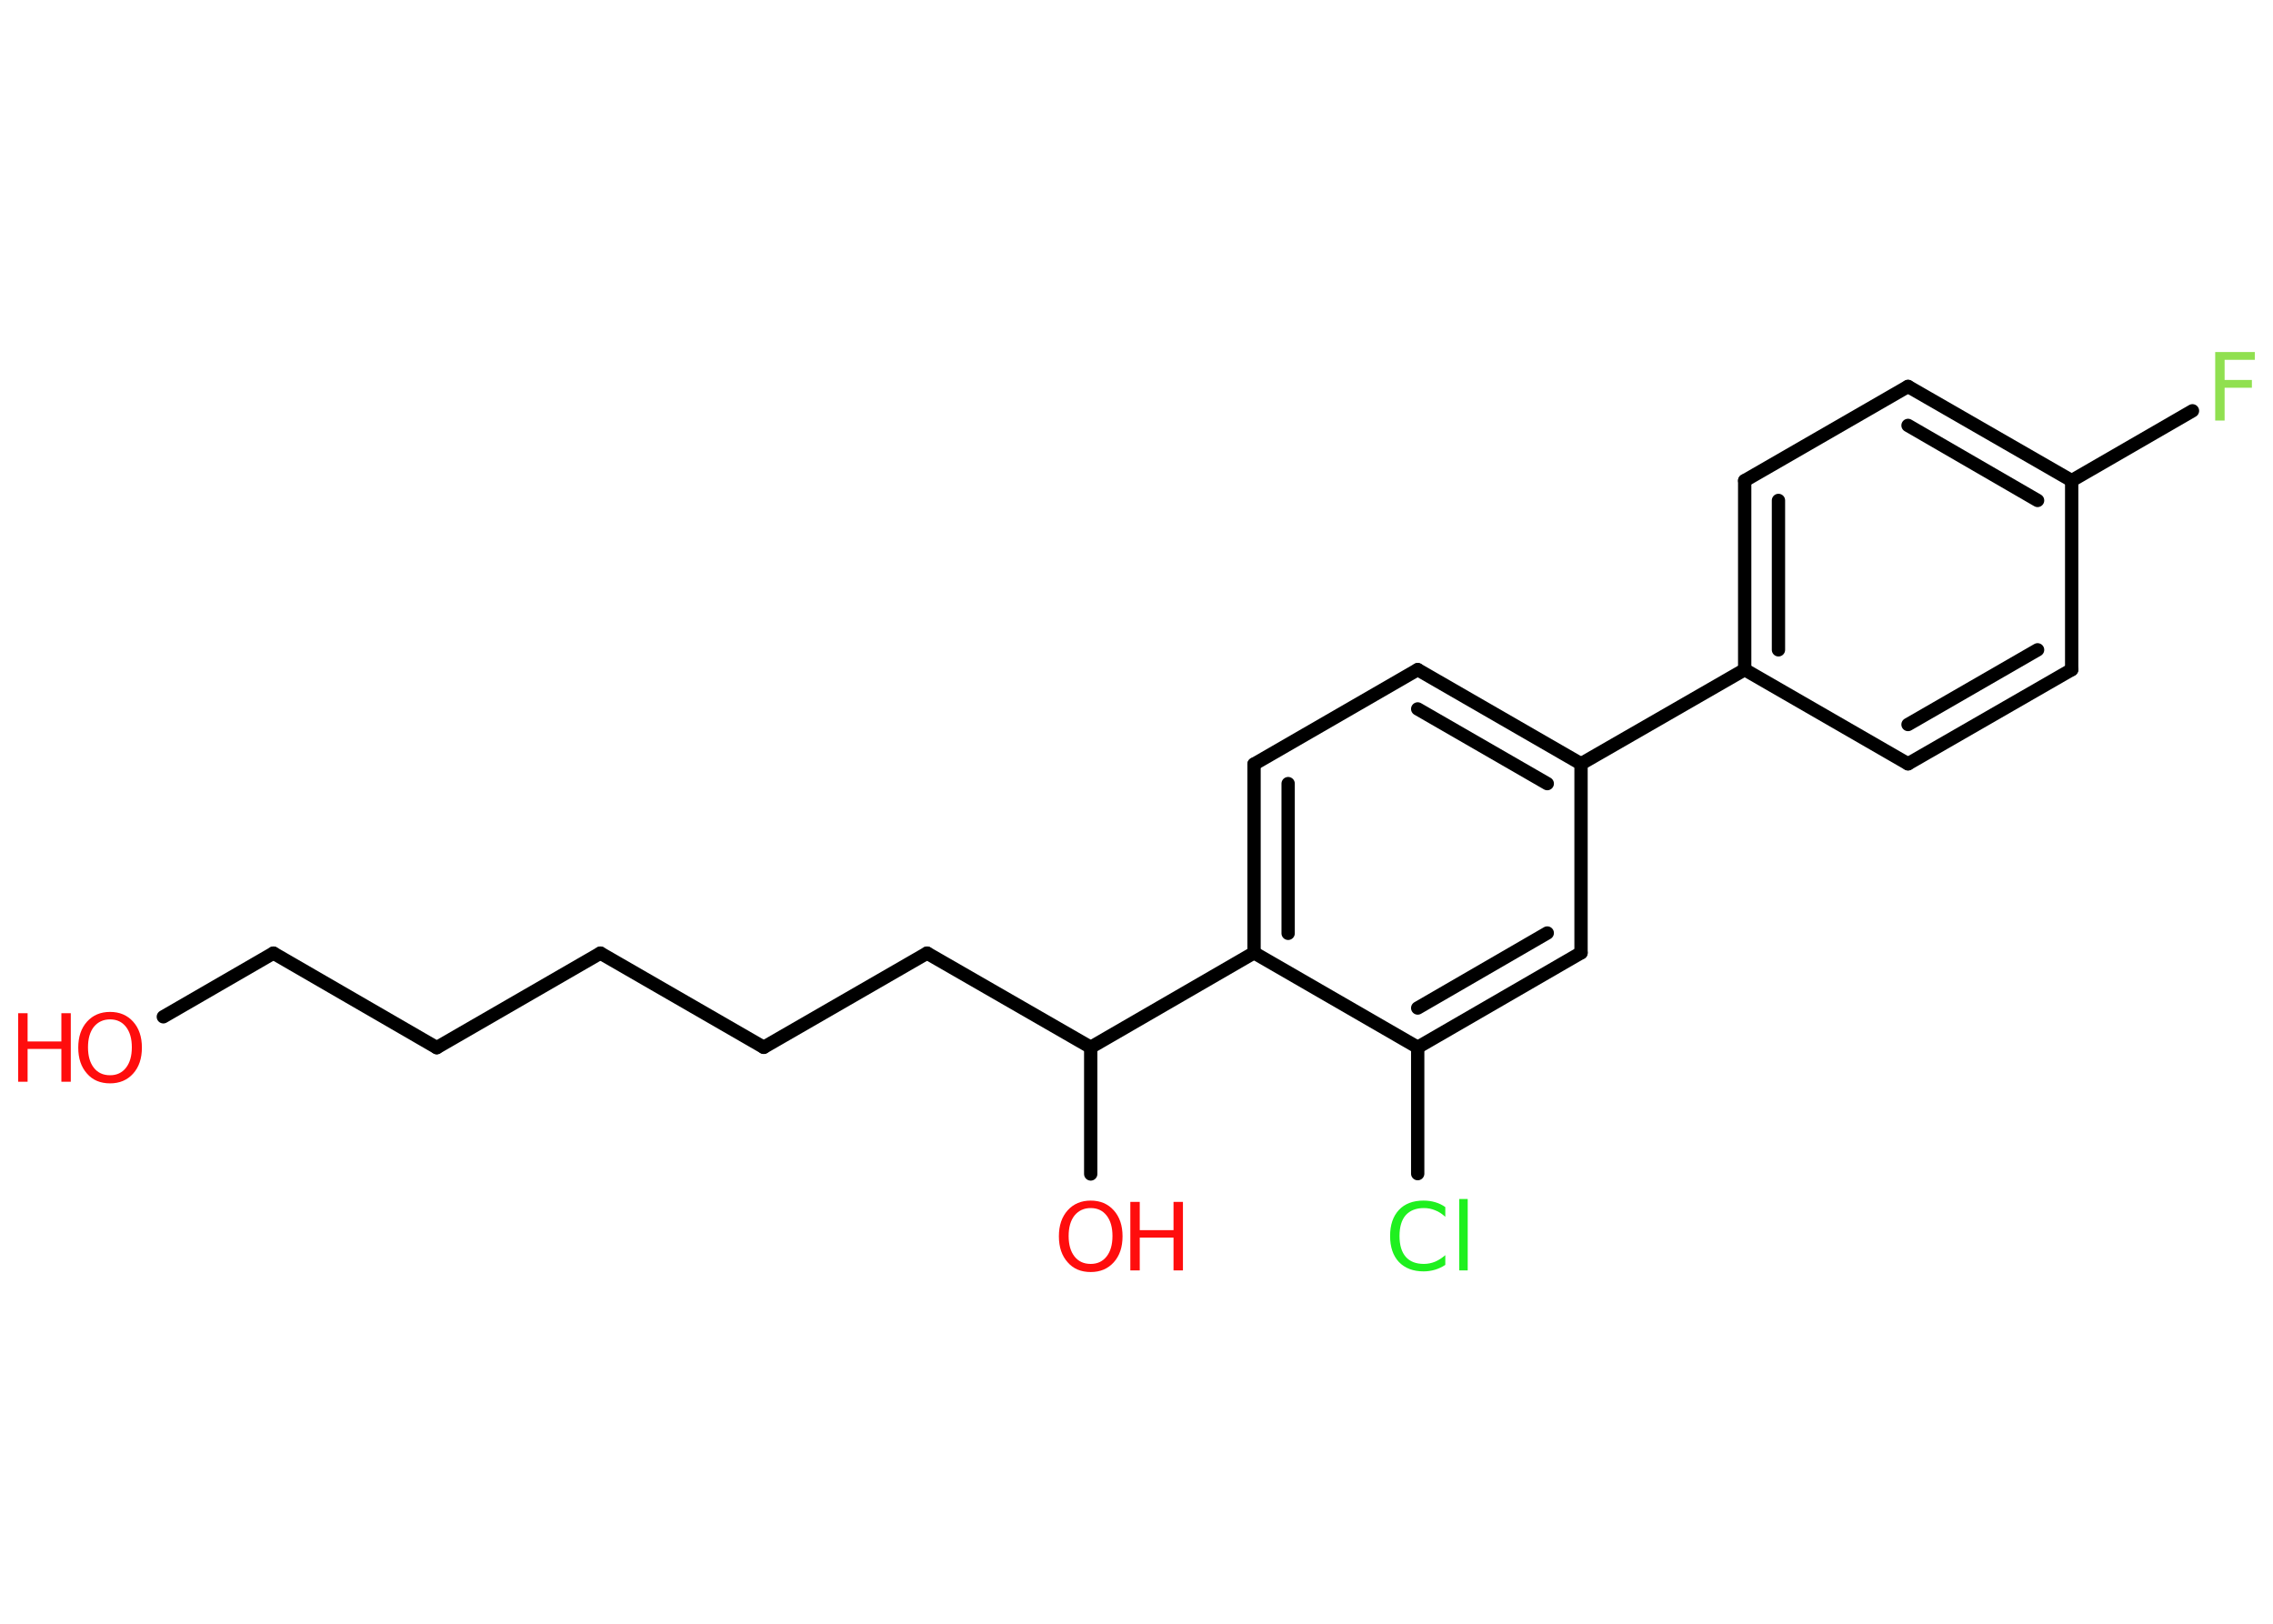 <?xml version='1.0' encoding='UTF-8'?>
<!DOCTYPE svg PUBLIC "-//W3C//DTD SVG 1.1//EN" "http://www.w3.org/Graphics/SVG/1.1/DTD/svg11.dtd">
<svg version='1.2' xmlns='http://www.w3.org/2000/svg' xmlns:xlink='http://www.w3.org/1999/xlink' width='70.0mm' height='50.0mm' viewBox='0 0 70.0 50.0'>
  <desc>Generated by the Chemistry Development Kit (http://github.com/cdk)</desc>
  <g stroke-linecap='round' stroke-linejoin='round' stroke='#000000' stroke-width='.41' fill='#FF0D0D'>
    <rect x='.0' y='.0' width='70.0' height='50.0' fill='#FFFFFF' stroke='none'/>
    <g id='mol1' class='mol'>
      <line id='mol1bnd1' class='bond' x1='5.03' y1='31.31' x2='8.42' y2='29.35'/>
      <line id='mol1bnd2' class='bond' x1='8.42' y1='29.35' x2='13.45' y2='32.26'/>
      <line id='mol1bnd3' class='bond' x1='13.45' y1='32.26' x2='18.49' y2='29.35'/>
      <line id='mol1bnd4' class='bond' x1='18.49' y1='29.35' x2='23.52' y2='32.25'/>
      <line id='mol1bnd5' class='bond' x1='23.52' y1='32.25' x2='28.55' y2='29.35'/>
      <line id='mol1bnd6' class='bond' x1='28.55' y1='29.35' x2='33.59' y2='32.25'/>
      <line id='mol1bnd7' class='bond' x1='33.59' y1='32.25' x2='33.59' y2='36.15'/>
      <line id='mol1bnd8' class='bond' x1='33.59' y1='32.25' x2='38.62' y2='29.34'/>
      <g id='mol1bnd9' class='bond'>
        <line x1='38.62' y1='23.53' x2='38.62' y2='29.34'/>
        <line x1='39.67' y1='24.13' x2='39.67' y2='28.74'/>
      </g>
      <line id='mol1bnd10' class='bond' x1='38.62' y1='23.53' x2='43.66' y2='20.62'/>
      <g id='mol1bnd11' class='bond'>
        <line x1='48.69' y1='23.52' x2='43.66' y2='20.62'/>
        <line x1='47.65' y1='24.13' x2='43.66' y2='21.83'/>
      </g>
      <line id='mol1bnd12' class='bond' x1='48.69' y1='23.52' x2='53.73' y2='20.62'/>
      <g id='mol1bnd13' class='bond'>
        <line x1='53.73' y1='14.8' x2='53.73' y2='20.62'/>
        <line x1='54.77' y1='15.41' x2='54.77' y2='20.01'/>
      </g>
      <line id='mol1bnd14' class='bond' x1='53.73' y1='14.8' x2='58.76' y2='11.9'/>
      <g id='mol1bnd15' class='bond'>
        <line x1='63.8' y1='14.8' x2='58.76' y2='11.9'/>
        <line x1='62.75' y1='15.41' x2='58.76' y2='13.1'/>
      </g>
      <line id='mol1bnd16' class='bond' x1='63.8' y1='14.8' x2='67.52' y2='12.65'/>
      <line id='mol1bnd17' class='bond' x1='63.8' y1='14.8' x2='63.8' y2='20.62'/>
      <g id='mol1bnd18' class='bond'>
        <line x1='58.76' y1='23.52' x2='63.8' y2='20.62'/>
        <line x1='58.76' y1='22.31' x2='62.75' y2='20.01'/>
      </g>
      <line id='mol1bnd19' class='bond' x1='53.73' y1='20.62' x2='58.76' y2='23.52'/>
      <line id='mol1bnd20' class='bond' x1='48.69' y1='23.52' x2='48.69' y2='29.34'/>
      <g id='mol1bnd21' class='bond'>
        <line x1='43.66' y1='32.25' x2='48.69' y2='29.34'/>
        <line x1='43.66' y1='31.04' x2='47.65' y2='28.73'/>
      </g>
      <line id='mol1bnd22' class='bond' x1='38.62' y1='29.34' x2='43.66' y2='32.25'/>
      <line id='mol1bnd23' class='bond' x1='43.66' y1='32.25' x2='43.66' y2='36.14'/>
      <g id='mol1atm1' class='atom'>
        <path d='M3.39 31.39q-.31 .0 -.5 .23q-.18 .23 -.18 .63q.0 .4 .18 .63q.18 .23 .5 .23q.31 .0 .49 -.23q.18 -.23 .18 -.63q.0 -.4 -.18 -.63q-.18 -.23 -.49 -.23zM3.39 31.16q.44 .0 .71 .3q.27 .3 .27 .8q.0 .5 -.27 .8q-.27 .3 -.71 .3q-.45 .0 -.71 -.3q-.27 -.3 -.27 -.8q.0 -.5 .27 -.8q.27 -.3 .71 -.3z' stroke='none'/>
        <path d='M.56 31.2h.29v.87h1.04v-.87h.29v2.11h-.29v-1.01h-1.04v1.01h-.29v-2.11z' stroke='none'/>
      </g>
      <g id='mol1atm8' class='atom'>
        <path d='M33.59 37.2q-.31 .0 -.5 .23q-.18 .23 -.18 .63q.0 .4 .18 .63q.18 .23 .5 .23q.31 .0 .49 -.23q.18 -.23 .18 -.63q.0 -.4 -.18 -.63q-.18 -.23 -.49 -.23zM33.59 36.97q.44 .0 .71 .3q.27 .3 .27 .8q.0 .5 -.27 .8q-.27 .3 -.71 .3q-.45 .0 -.71 -.3q-.27 -.3 -.27 -.8q.0 -.5 .27 -.8q.27 -.3 .71 -.3z' stroke='none'/>
        <path d='M34.81 37.01h.29v.87h1.04v-.87h.29v2.11h-.29v-1.01h-1.04v1.01h-.29v-2.11z' stroke='none'/>
      </g>
      <path id='mol1atm17' class='atom' d='M68.23 10.84h1.21v.24h-.93v.62h.84v.24h-.84v1.01h-.29v-2.11z' stroke='none' fill='#90E050'/>
      <path id='mol1atm22' class='atom' d='M44.51 37.17v.3q-.15 -.14 -.31 -.2q-.16 -.07 -.35 -.07q-.36 .0 -.56 .22q-.19 .22 -.19 .64q.0 .42 .19 .64q.19 .22 .56 .22q.18 .0 .35 -.07q.16 -.07 .31 -.2v.3q-.15 .1 -.32 .15q-.17 .05 -.35 .05q-.48 .0 -.76 -.29q-.27 -.29 -.27 -.8q.0 -.51 .27 -.8q.27 -.29 .76 -.29q.19 .0 .36 .05q.17 .05 .31 .15zM44.94 36.92h.26v2.2h-.26v-2.2z' stroke='none' fill='#1FF01F'/>
    </g>
  </g>
</svg>
